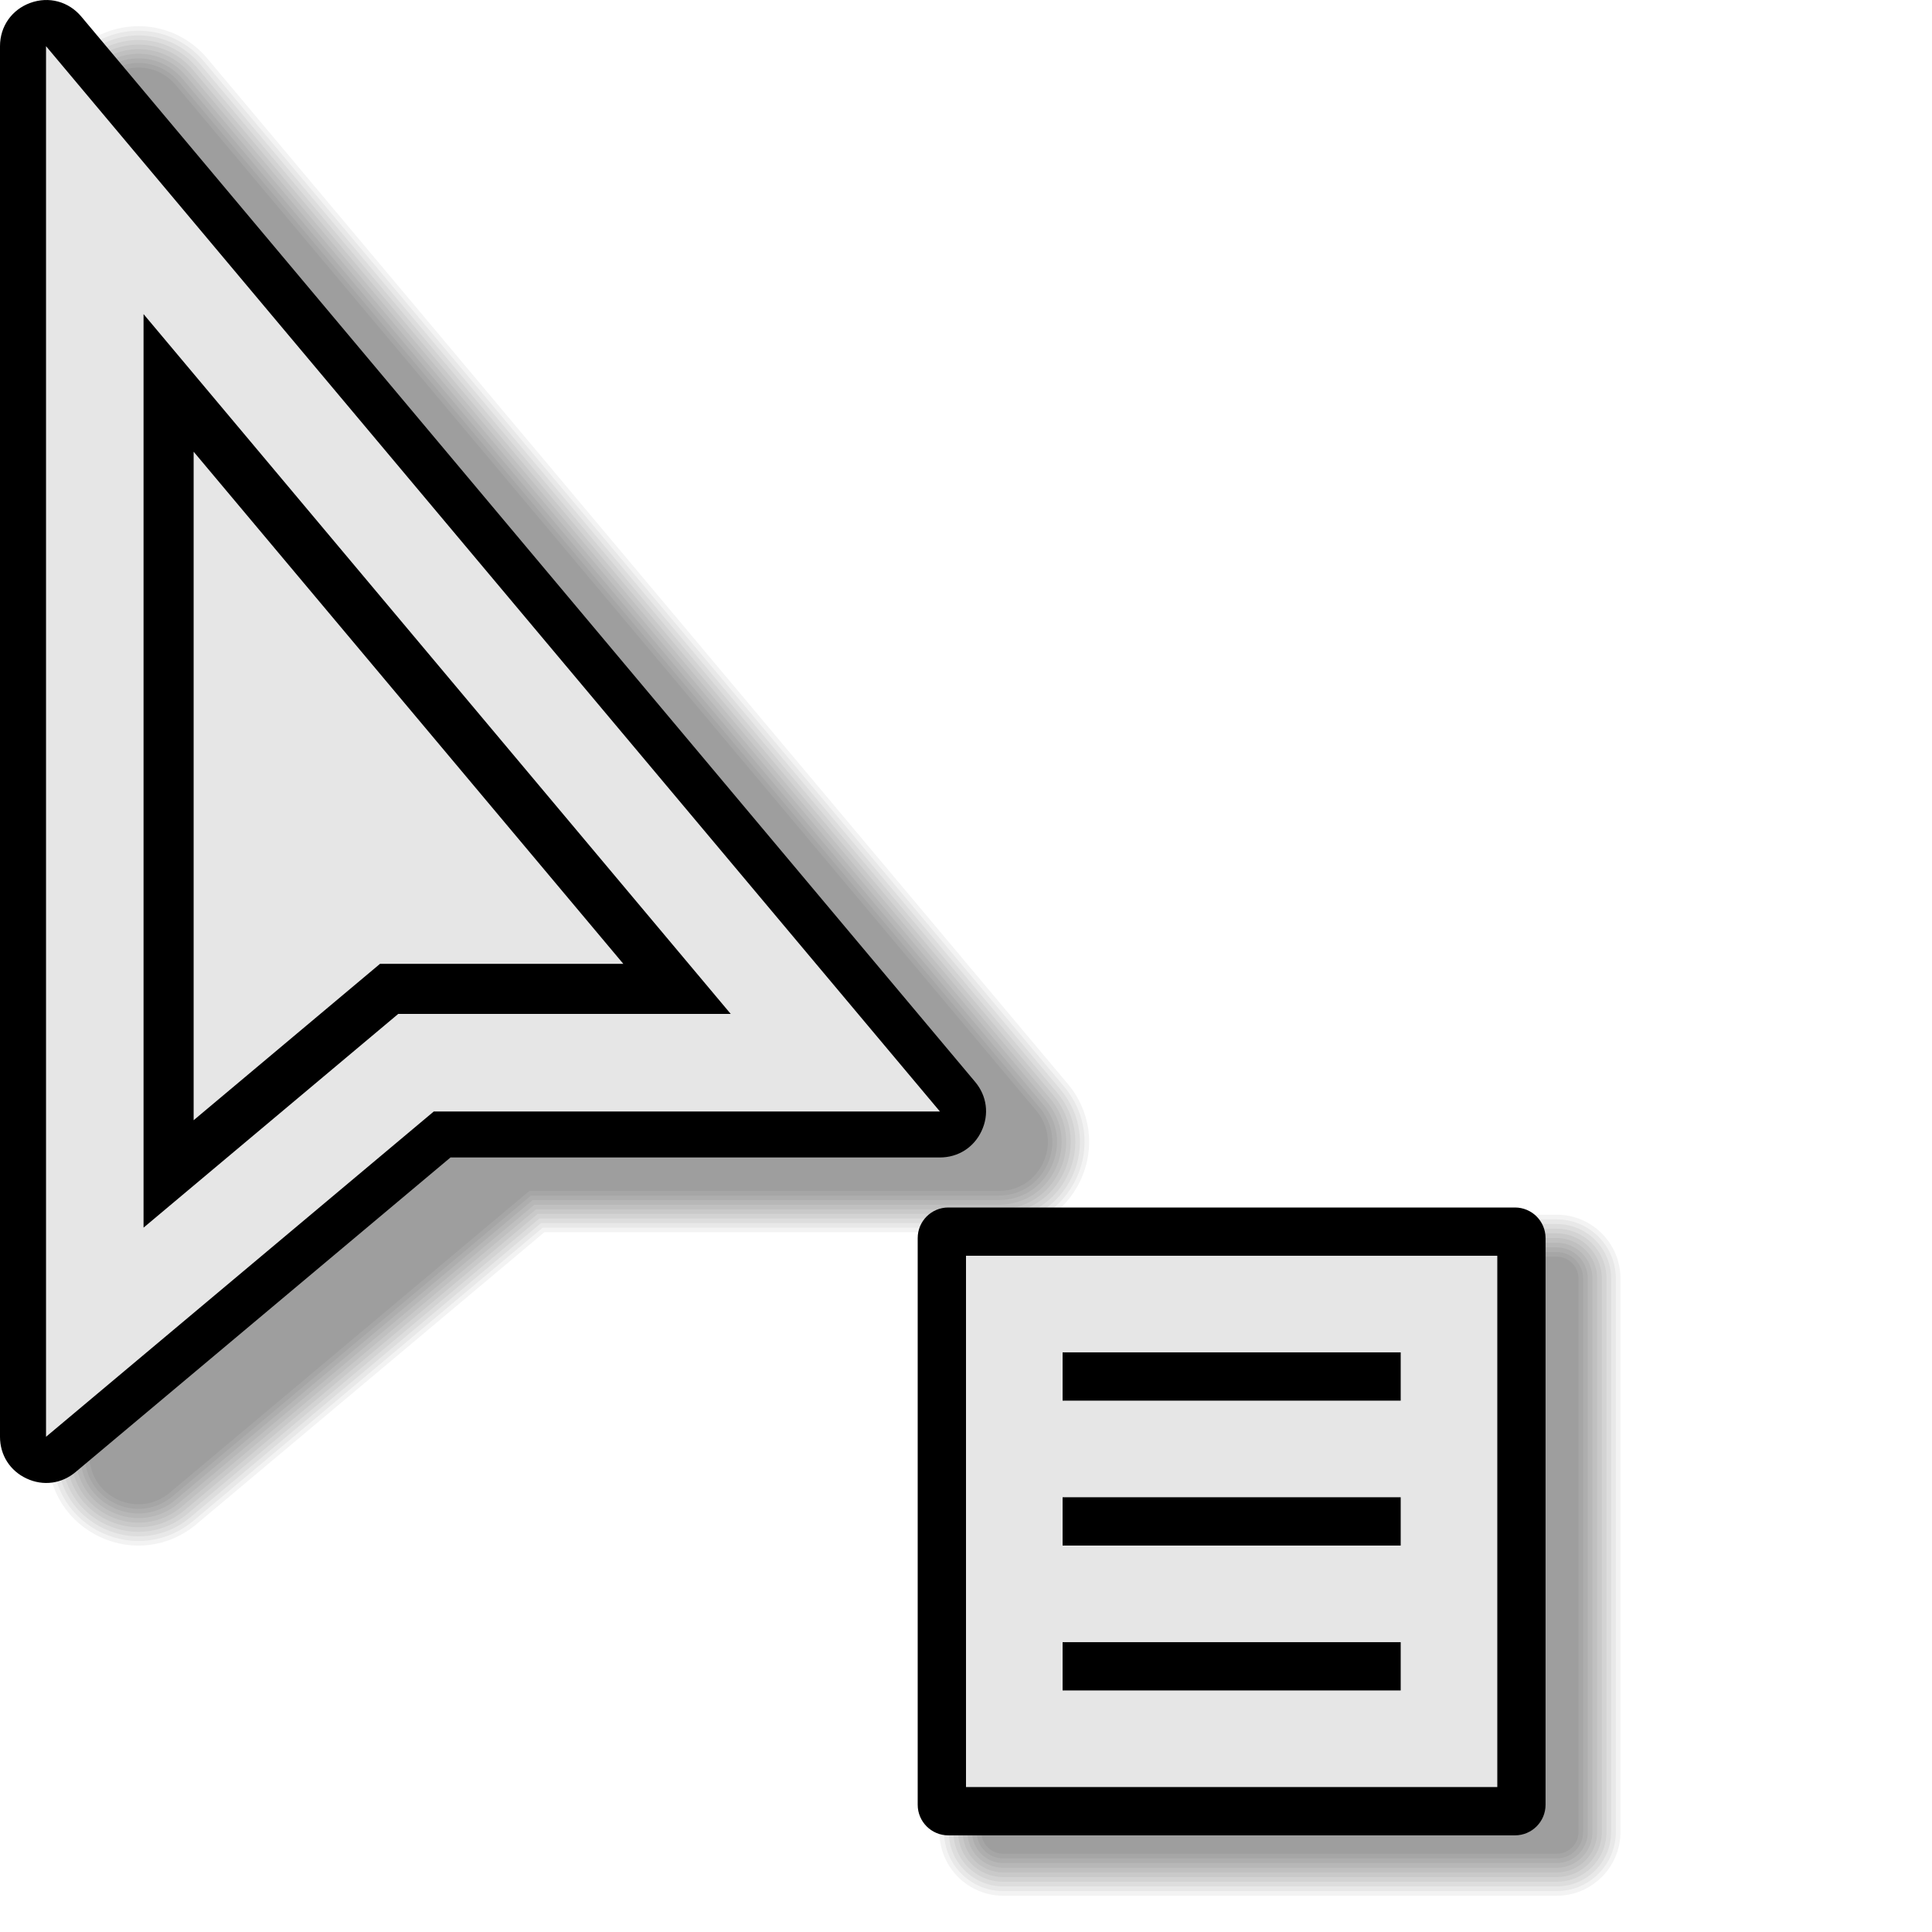 <?xml version="1.0" encoding="UTF-8"?>
<svg id="Layer_1" data-name="Layer 1" xmlns="http://www.w3.org/2000/svg" width="400" height="400" viewBox="0 0 400 400">
  <defs>
    <style>
      .cls-1 {
        isolation: isolate;
        opacity: .05;
      }

      .cls-1, .cls-2, .cls-3, .cls-4 {
        stroke-width: 0px;
      }

      .cls-2 {
        fill: #e6e6e6;
      }

      .cls-3 {
        fill-rule: evenodd;
      }
    </style>
  </defs>
  <path class="cls-1" d="m112.71,255.12l-72.08,60.48c-5.62,4.72-13.24,5.72-19.9,2.62s-10.78-9.58-10.78-16.93V24.12c0-7.92,4.84-14.84,12.29-17.55,7.44-2.71,15.61-.53,20.69,5.54l178.17,212.33c4.72,5.62,5.72,13.25,2.62,19.9s-9.58,10.78-16.92,10.78h-94.09Z"/>
  <path class="cls-1" d="m112.36,254.17l-72.34,60.7c-5.34,4.48-12.56,5.43-18.88,2.49-6.32-2.94-10.23-9.09-10.23-16.06V24.12c0-7.52,4.59-14.08,11.66-16.66,7.07-2.57,14.81-.5,19.64,5.26l178.16,212.33c4.48,5.34,5.43,12.57,2.48,18.89-2.95,6.31-9.09,10.23-16.06,10.23h-94.43Z"/>
  <path class="cls-1" d="m112.02,253.22l-72.61,60.92c-5.06,4.24-11.89,5.14-17.87,2.35-5.98-2.79-9.69-8.6-9.69-15.2V24.12c0-7.13,4.34-13.32,11.04-15.76,6.69-2.43,14.01-.47,18.59,4.98l178.16,212.33c4.24,5.06,5.14,11.89,2.35,17.88-2.79,5.98-8.6,9.68-15.2,9.68h-94.78,0Z"/>
  <path class="cls-1" d="m111.67,252.27l-72.87,61.15c-4.77,4-11.21,4.85-16.86,2.22-5.65-2.64-9.14-8.11-9.14-14.34V24.12c0-6.73,4.09-12.57,10.41-14.87s13.22-.45,17.54,4.7l178.16,212.33c4.01,4.78,4.85,11.21,2.22,16.86s-8.11,9.13-14.34,9.13h-95.12Z"/>
  <path class="cls-1" d="m111.33,251.32l-73.14,61.37c-4.49,3.77-10.53,4.57-15.84,2.09-5.32-2.48-8.59-7.62-8.59-13.48V24.12c0-6.33,3.84-11.81,9.78-13.98s12.42-.43,16.48,4.41l178.16,212.33c3.77,4.49,4.56,10.53,2.08,15.85-2.48,5.31-7.62,8.58-13.48,8.58h-95.47.02,0Z"/>
  <path class="cls-1" d="m110.98,250.37l-73.4,61.59c-4.2,3.53-9.85,4.27-14.83,1.95-4.98-2.32-8.04-7.12-8.04-12.62V24.12c0-5.93,3.59-11.06,9.16-13.08,5.57-2.03,11.62-.41,15.43,4.13l178.16,212.33c3.53,4.21,4.28,9.85,1.95,14.84-2.32,4.98-7.13,8.04-12.62,8.04h-95.82,0Z"/>
  <path class="cls-1" d="m110.63,249.42l-73.66,61.81c-3.92,3.29-9.18,3.99-13.82,1.82-4.65-2.17-7.49-6.63-7.49-11.76V24.12c0-5.53,3.34-10.3,8.54-12.19,5.19-1.89,10.83-.39,14.38,3.85l178.16,212.33c3.29,3.93,3.98,9.18,1.82,13.82-2.17,4.65-6.63,7.49-11.76,7.49h-96.17Z"/>
  <path class="cls-1" d="m110.29,248.47l-73.93,62.04c-3.64,3.05-8.5,3.7-12.81,1.69-4.31-2.01-6.94-6.14-6.94-10.9V24.12c0-5.13,3.09-9.54,7.91-11.3s10.03-.36,13.33,3.57l178.16,212.33c3.06,3.64,3.7,8.5,1.68,12.81-2.01,4.31-6.14,6.94-10.9,6.94h-96.51,0Z"/>
  <path class="cls-1" d="m109.94,247.52l-74.2,62.25c-3.36,2.82-7.82,3.41-11.79,1.56-3.98-1.86-6.4-5.65-6.4-10.04V24.12c0-4.73,2.84-8.79,7.28-10.4s9.24-.34,12.27,3.29l178.16,212.33c2.82,3.36,3.41,7.82,1.55,11.8-1.85,3.98-5.65,6.39-10.03,6.39h-96.85,0Z"/>
  <path class="cls-1" d="m109.6,246.57l-74.46,62.48c-3.08,2.58-7.14,3.12-10.79,1.42-3.64-1.7-5.84-5.15-5.84-9.17V24.12c0-4.33,2.59-8.03,6.66-9.51s8.44-.31,11.22,3l178.16,212.33c2.59,3.08,3.12,7.15,1.42,10.79s-5.16,5.84-9.17,5.84h-97.2Z"/>
  <path class="cls-4" d="m93.27,239.64L15.65,304.77c-2.9,2.44-6.72,2.94-10.15,1.34-3.43-1.6-5.5-4.85-5.5-8.64V9.56C0,5.47,2.43,2,6.27.6c3.84-1.4,7.93-.3,10.56,2.83l185.06,220.56c2.44,2.9,2.94,6.72,1.34,10.15s-4.85,5.5-8.64,5.5h-101.32Z"/>
  <path class="cls-2" d="m9.53,9.56l185.07,220.56h-104.79L9.53,297.47V9.56Z"/>
  <path class="cls-4" d="m29.72,65.03v189.14l52.73-44.25h68.84L29.72,65.03Z"/>
  <path class="cls-2" d="m40.09,93.52v138.41l38.59-32.38h50.37L40.09,93.52Z"/>
  <path class="cls-1" d="m207.7,392.49c-7.28,0-13.2-5.92-13.2-13.2v-114.6c0-7.28,5.92-13.2,13.2-13.2h114.6c7.28,0,13.2,5.92,13.2,13.2v114.6c0,7.28-5.92,13.2-13.2,13.2h-114.6,0Z"/>
  <path class="cls-1" d="m207.7,391.52c-6.75,0-12.23-5.49-12.23-12.23v-114.6c0-6.75,5.49-12.23,12.23-12.23h114.6c6.75,0,12.23,5.49,12.23,12.23v114.6c0,6.75-5.49,12.23-12.23,12.23h-114.6,0Z"/>
  <path class="cls-1" d="m207.7,390.56c-6.21,0-11.27-5.05-11.27-11.27v-114.6c0-6.21,5.05-11.27,11.27-11.27h114.6c6.21,0,11.27,5.05,11.27,11.27v114.6c0,6.21-5.05,11.27-11.27,11.27h-114.6,0Z"/>
  <path class="cls-1" d="m207.7,389.59c-5.68,0-10.3-4.62-10.3-10.3v-114.6c0-5.68,4.62-10.3,10.3-10.3h114.6c5.68,0,10.3,4.62,10.3,10.3v114.6c0,5.68-4.62,10.3-10.3,10.3h-114.6,0Z"/>
  <path class="cls-1" d="m207.7,388.63c-5.15,0-9.34-4.19-9.34-9.34v-114.6c0-5.15,4.19-9.34,9.34-9.34h114.6c5.15,0,9.34,4.19,9.34,9.34v114.6c0,5.15-4.19,9.34-9.34,9.34h-114.6,0Z"/>
  <path class="cls-1" d="m207.7,387.66c-4.62,0-8.37-3.75-8.37-8.37v-114.6c0-4.62,3.75-8.37,8.37-8.37h114.6c4.62,0,8.37,3.75,8.37,8.37v114.6c0,4.62-3.75,8.37-8.37,8.37h-114.6,0Z"/>
  <path class="cls-1" d="m207.7,386.7c-4.08,0-7.4-3.32-7.4-7.4v-114.6c0-4.08,3.32-7.4,7.4-7.4h114.6c4.08,0,7.4,3.32,7.4,7.4v114.6c0,4.08-3.32,7.4-7.4,7.4h-114.6,0Z"/>
  <path class="cls-1" d="m207.7,385.73c-3.55,0-6.44-2.89-6.44-6.44v-114.6c0-3.55,2.89-6.44,6.44-6.44h114.6c3.55,0,6.44,2.89,6.44,6.44v114.6c0,3.55-2.89,6.44-6.44,6.44h-114.6,0Z"/>
  <path class="cls-1" d="m207.7,384.76c-3.02,0-5.47-2.45-5.47-5.47v-114.6c0-3.02,2.45-5.47,5.47-5.47h114.6c3.02,0,5.47,2.45,5.47,5.47v114.6c0,3.02-2.45,5.47-5.47,5.47h-114.6,0Z"/>
  <path class="cls-1" d="m203.19,379.29v-114.6c0-2.49,2.02-4.51,4.51-4.51h114.6c2.49,0,4.51,2.02,4.51,4.51v114.6c0,2.49-2.02,4.51-4.51,4.51h-114.6c-2.49,0-4.51-2.02-4.51-4.51h0Z"/>
  <path class="cls-3" d="m196.33,379.99h117.33c3.5,0,6.33-2.84,6.33-6.33v-117.33c0-3.5-2.84-6.33-6.33-6.33h-117.33c-3.5,0-6.33,2.84-6.33,6.33v117.33c0,3.5,2.84,6.33,6.33,6.33h0Z"/>
  <rect class="cls-2" x="200" y="259.99" width="110" height="110"/>
  <rect class="cls-4" x="220" y="279.99" width="70" height="10"/>
  <rect class="cls-4" x="220" y="309.99" width="70" height="10"/>
  <rect class="cls-4" x="220" y="339.99" width="70" height="10"/>
</svg>